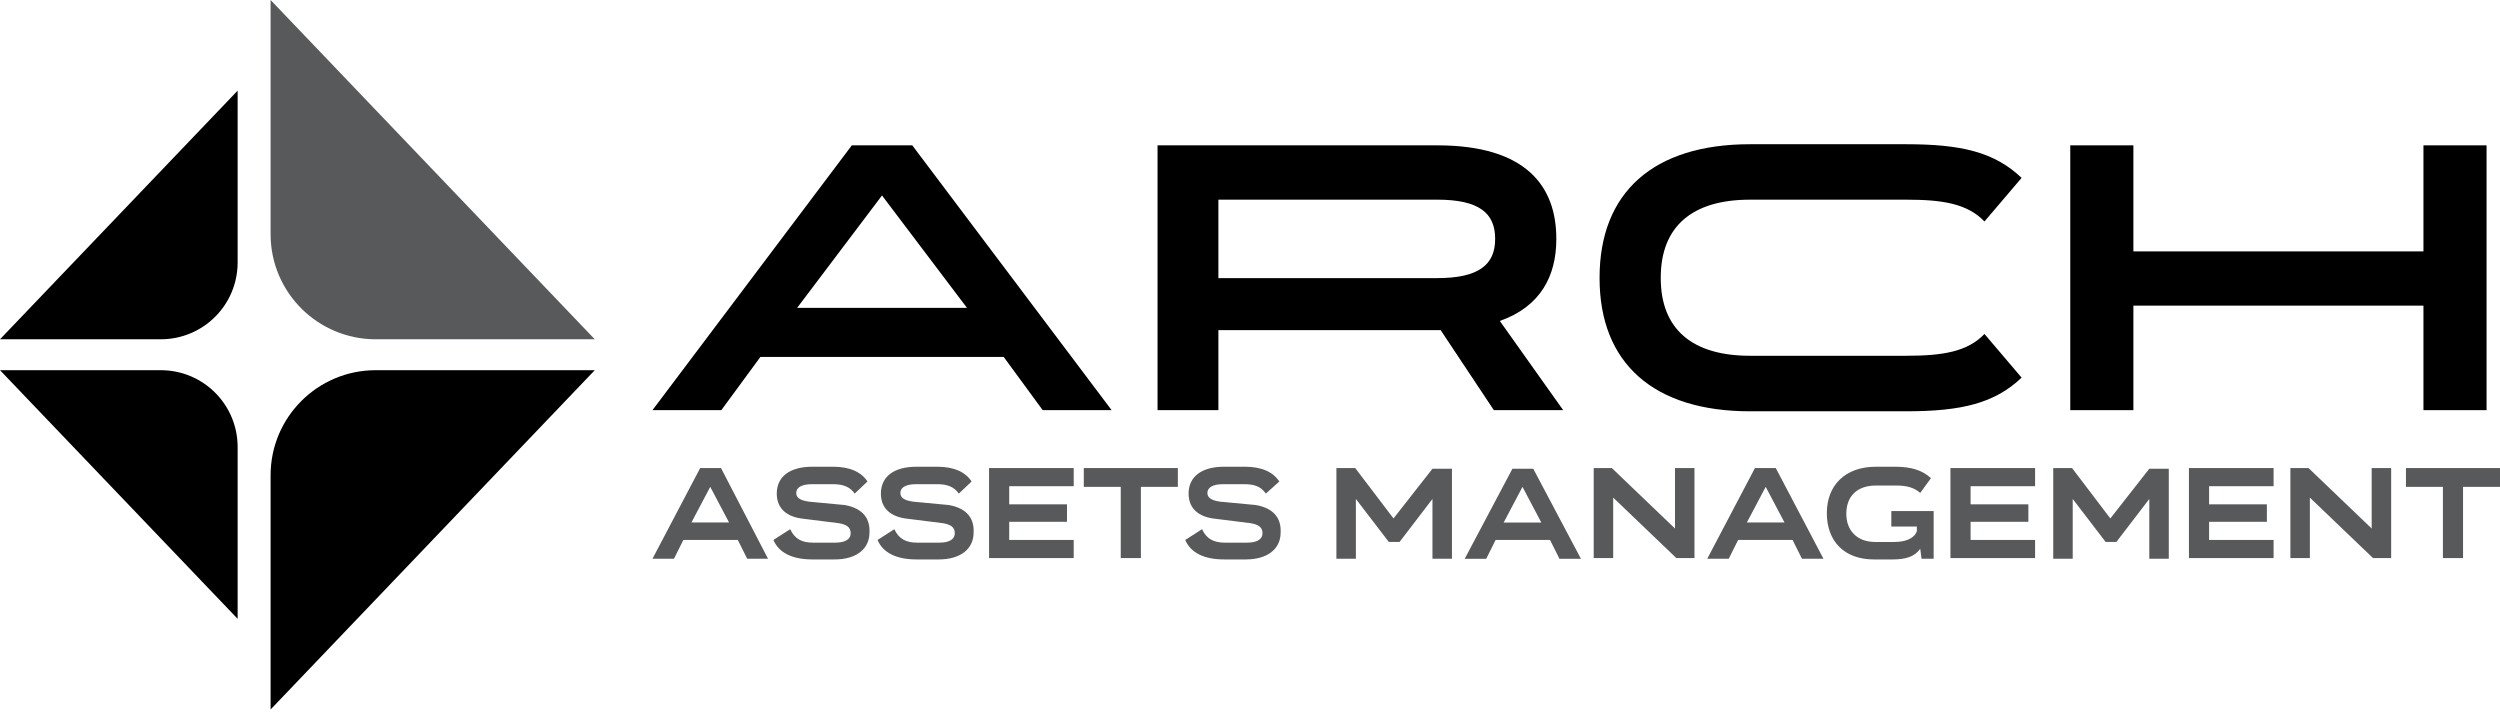 <svg width="364" height="104" viewBox="0 0 364 104" fill="none" xmlns="http://www.w3.org/2000/svg">
<path d="M54.699 53.9C46.299 53.9 39.399 60.7 39.399 69.2V103.3L86.599 53.9H54.699Z" fill="black"/>
<path d="M23.4 53.9C29.6 53.9 34.6 58.9 34.6 65.1V90.1L0 53.9H23.4Z" fill="black"/>
<path d="M54.699 49.4C46.299 49.4 39.399 42.6 39.399 34.1V0L86.599 49.4H54.699Z" fill="#58595B"/>
<path d="M23.4 49.399C29.6 49.399 34.6 44.399 34.6 38.199V13.199L0 49.399H23.4Z" fill="black"/>
<path d="M111.825 81.354H108.792L107.423 78.615H99.5L98.13 81.354H95L101.945 68.148H104.977L111.825 81.354ZM103.412 70.887L100.673 76.072H106.151L103.412 70.887Z" fill="#58595B"/>
<path d="M124.443 71.868C123.759 70.89 122.781 70.498 121.313 70.498H118.183C116.716 70.498 115.933 70.987 115.933 71.77C115.933 72.357 116.325 72.846 117.792 73.042L122.976 73.531C125.813 74.02 126.693 75.683 126.595 77.541C126.595 79.889 124.737 81.454 121.509 81.454H118.281C115.346 81.454 113.39 80.476 112.607 78.617L115.053 77.052C115.738 78.519 116.814 79.009 118.379 79.009H121.607C123.074 79.009 123.857 78.519 123.857 77.639C123.857 76.759 123.27 76.368 122.096 76.172L116.618 75.487C114.075 75.096 113.097 73.629 113.097 71.868C113.097 69.422 114.955 67.955 118.281 67.955H121.313C123.759 67.955 125.422 68.738 126.302 70.107L124.443 71.868Z" fill="#58595B"/>
<path d="M139.606 71.868C138.921 70.89 137.943 70.498 136.475 70.498H133.345C131.878 70.498 131.095 70.987 131.095 71.77C131.095 72.357 131.487 72.846 132.954 73.042L138.138 73.531C140.975 74.02 141.855 75.683 141.758 77.541C141.758 79.889 139.899 81.454 136.671 81.454H133.443C130.508 81.454 128.552 80.476 127.77 78.617L130.215 77.052C130.9 78.519 131.976 79.009 133.541 79.009H136.769C138.236 79.009 139.019 78.519 139.019 77.639C139.019 76.759 138.432 76.368 137.258 76.172L131.78 75.487C129.237 75.096 128.259 73.629 128.259 71.868C128.259 69.422 130.117 67.955 133.443 67.955H136.475C138.921 67.955 140.584 68.738 141.464 70.107L139.606 71.868Z" fill="#58595B"/>
<path d="M156.332 68.148V70.79H146.941V73.431H155.354V75.974H146.941V78.615H156.332V81.256H144.007V68.148H156.332Z" fill="#58595B"/>
<path d="M171.494 68.148V70.887H166.114V81.256H163.18V70.887H157.8V68.148H171.494Z" fill="#58595B"/>
<path d="M184.308 71.868C183.624 70.89 182.743 70.498 181.178 70.498H178.048C176.581 70.498 175.798 70.987 175.798 71.77C175.798 72.357 176.19 72.846 177.657 73.042L182.841 73.531C185.678 74.02 186.558 75.683 186.46 77.541C186.46 79.889 184.602 81.454 181.374 81.454H178.244C175.309 81.454 173.353 80.476 172.57 78.617L175.016 77.052C175.7 78.519 176.776 79.009 178.342 79.009H181.57C183.037 79.009 183.819 78.519 183.819 77.639C183.819 76.759 183.232 76.368 182.059 76.172L176.581 75.487C174.038 75.096 173.059 73.629 173.059 71.868C173.059 69.422 174.918 67.955 178.244 67.955H181.276C183.722 67.955 185.384 68.738 186.265 70.107L184.308 71.868Z" fill="#58595B"/>
<path d="M202.894 75.485L208.567 68.246H211.404V81.354H208.567V72.648L203.774 78.908H202.209L197.416 72.648V81.354H194.579V68.148H197.318L202.894 75.485Z" fill="#58595B"/>
<path d="M230.185 81.358H227.055L225.686 78.619H217.762L216.393 81.358H213.263L220.208 68.25H223.24L230.185 81.358ZM221.675 70.891L218.936 76.076H224.414L221.675 70.891Z" fill="#58595B"/>
<path d="M243.879 68.148H246.716V81.256H244.075L234.88 72.452V81.256H232.043V68.148H234.684L243.879 76.952V68.148Z" fill="#58595B"/>
<path d="M265.497 81.354H262.367L260.997 78.615H253.074L251.704 81.354H248.574L255.519 68.148H258.552L265.497 81.354ZM257.084 70.887L254.345 76.072H259.823L257.084 70.887Z" fill="#58595B"/>
<path d="M279.583 71.77C278.703 70.987 277.627 70.694 276.062 70.694H273.127C270.388 70.694 268.823 72.259 268.823 74.802C268.823 77.248 270.388 78.911 273.029 78.911H275.768C277.431 78.911 278.703 78.422 279.094 77.346V76.661H275.377V74.411H281.539V81.356H279.779L279.583 79.889C278.801 81.063 277.431 81.454 275.572 81.454H272.834C268.53 81.454 265.986 78.813 265.986 74.705C265.986 70.694 268.627 67.955 273.127 67.955H275.964C278.214 67.955 279.877 68.444 281.148 69.618L279.583 71.77Z" fill="#58595B"/>
<path d="M296.309 68.148V70.79H286.919V73.431H295.331V75.974H286.919V78.615H296.309V81.256H283.984V68.148H296.309Z" fill="#58595B"/>
<path d="M307.265 75.485L312.938 68.246H315.775V81.354H312.938V72.648L308.145 78.908H306.58L301.787 72.648V81.354H298.95V68.148H301.689L307.265 75.485Z" fill="#58595B"/>
<path d="M331.035 68.148V70.79H321.645V73.431H330.057V75.974H321.645V78.615H331.035V81.256H318.71V68.148H331.035Z" fill="#58595B"/>
<path d="M345.316 68.148H348.153V81.256H345.512L336.317 72.452V81.256H333.48V68.148H336.122L345.316 76.952V68.148Z" fill="#58595B"/>
<path d="M364 68.148V70.887H358.62V81.256H355.686V70.887H350.306V68.148H364Z" fill="#58595B"/>
<path d="M161.852 59.718H151.817L146.141 51.974H110.711L105.024 59.718H95L124.025 21.162H132.827L161.852 59.718ZM128.42 28.459L116.058 44.829H140.794L128.42 28.459Z" fill="black"/>
<path d="M227.599 59.718H217.505L209.761 48.072H177.398V59.718H168.538V21.162H209.279C222.205 21.162 226.6 27.12 226.6 34.758V34.817C226.6 40.105 224.368 44.617 218.375 46.733L227.599 59.718ZM177.398 29.071V40.493H209.279C215.296 40.493 217.693 38.542 217.693 34.817V34.758C217.693 31.021 215.343 29.071 209.279 29.071H177.398Z" fill="black"/>
<path d="M288.938 32.246C286.435 29.637 282.816 29.073 277.575 29.073H254.79C246.376 29.073 241.805 32.974 241.805 40.436V40.495C241.805 47.91 246.376 51.8 254.79 51.8H277.575C282.922 51.8 286.482 51.189 288.938 48.627L294.344 54.984C290.443 58.709 285.601 59.884 277.575 59.884H254.79C240.806 59.884 232.897 52.916 232.897 40.495V40.436C232.897 27.957 240.806 21 254.79 21H277.575C285.484 21 290.384 22.116 294.344 25.9L288.938 32.246Z" fill="black"/>
<path d="M352.854 36.603V21.162H362.044V59.718H352.854V44.5H310.621V59.718H301.432V21.162H310.621V36.603H352.854Z" fill="black"/>
</svg>
